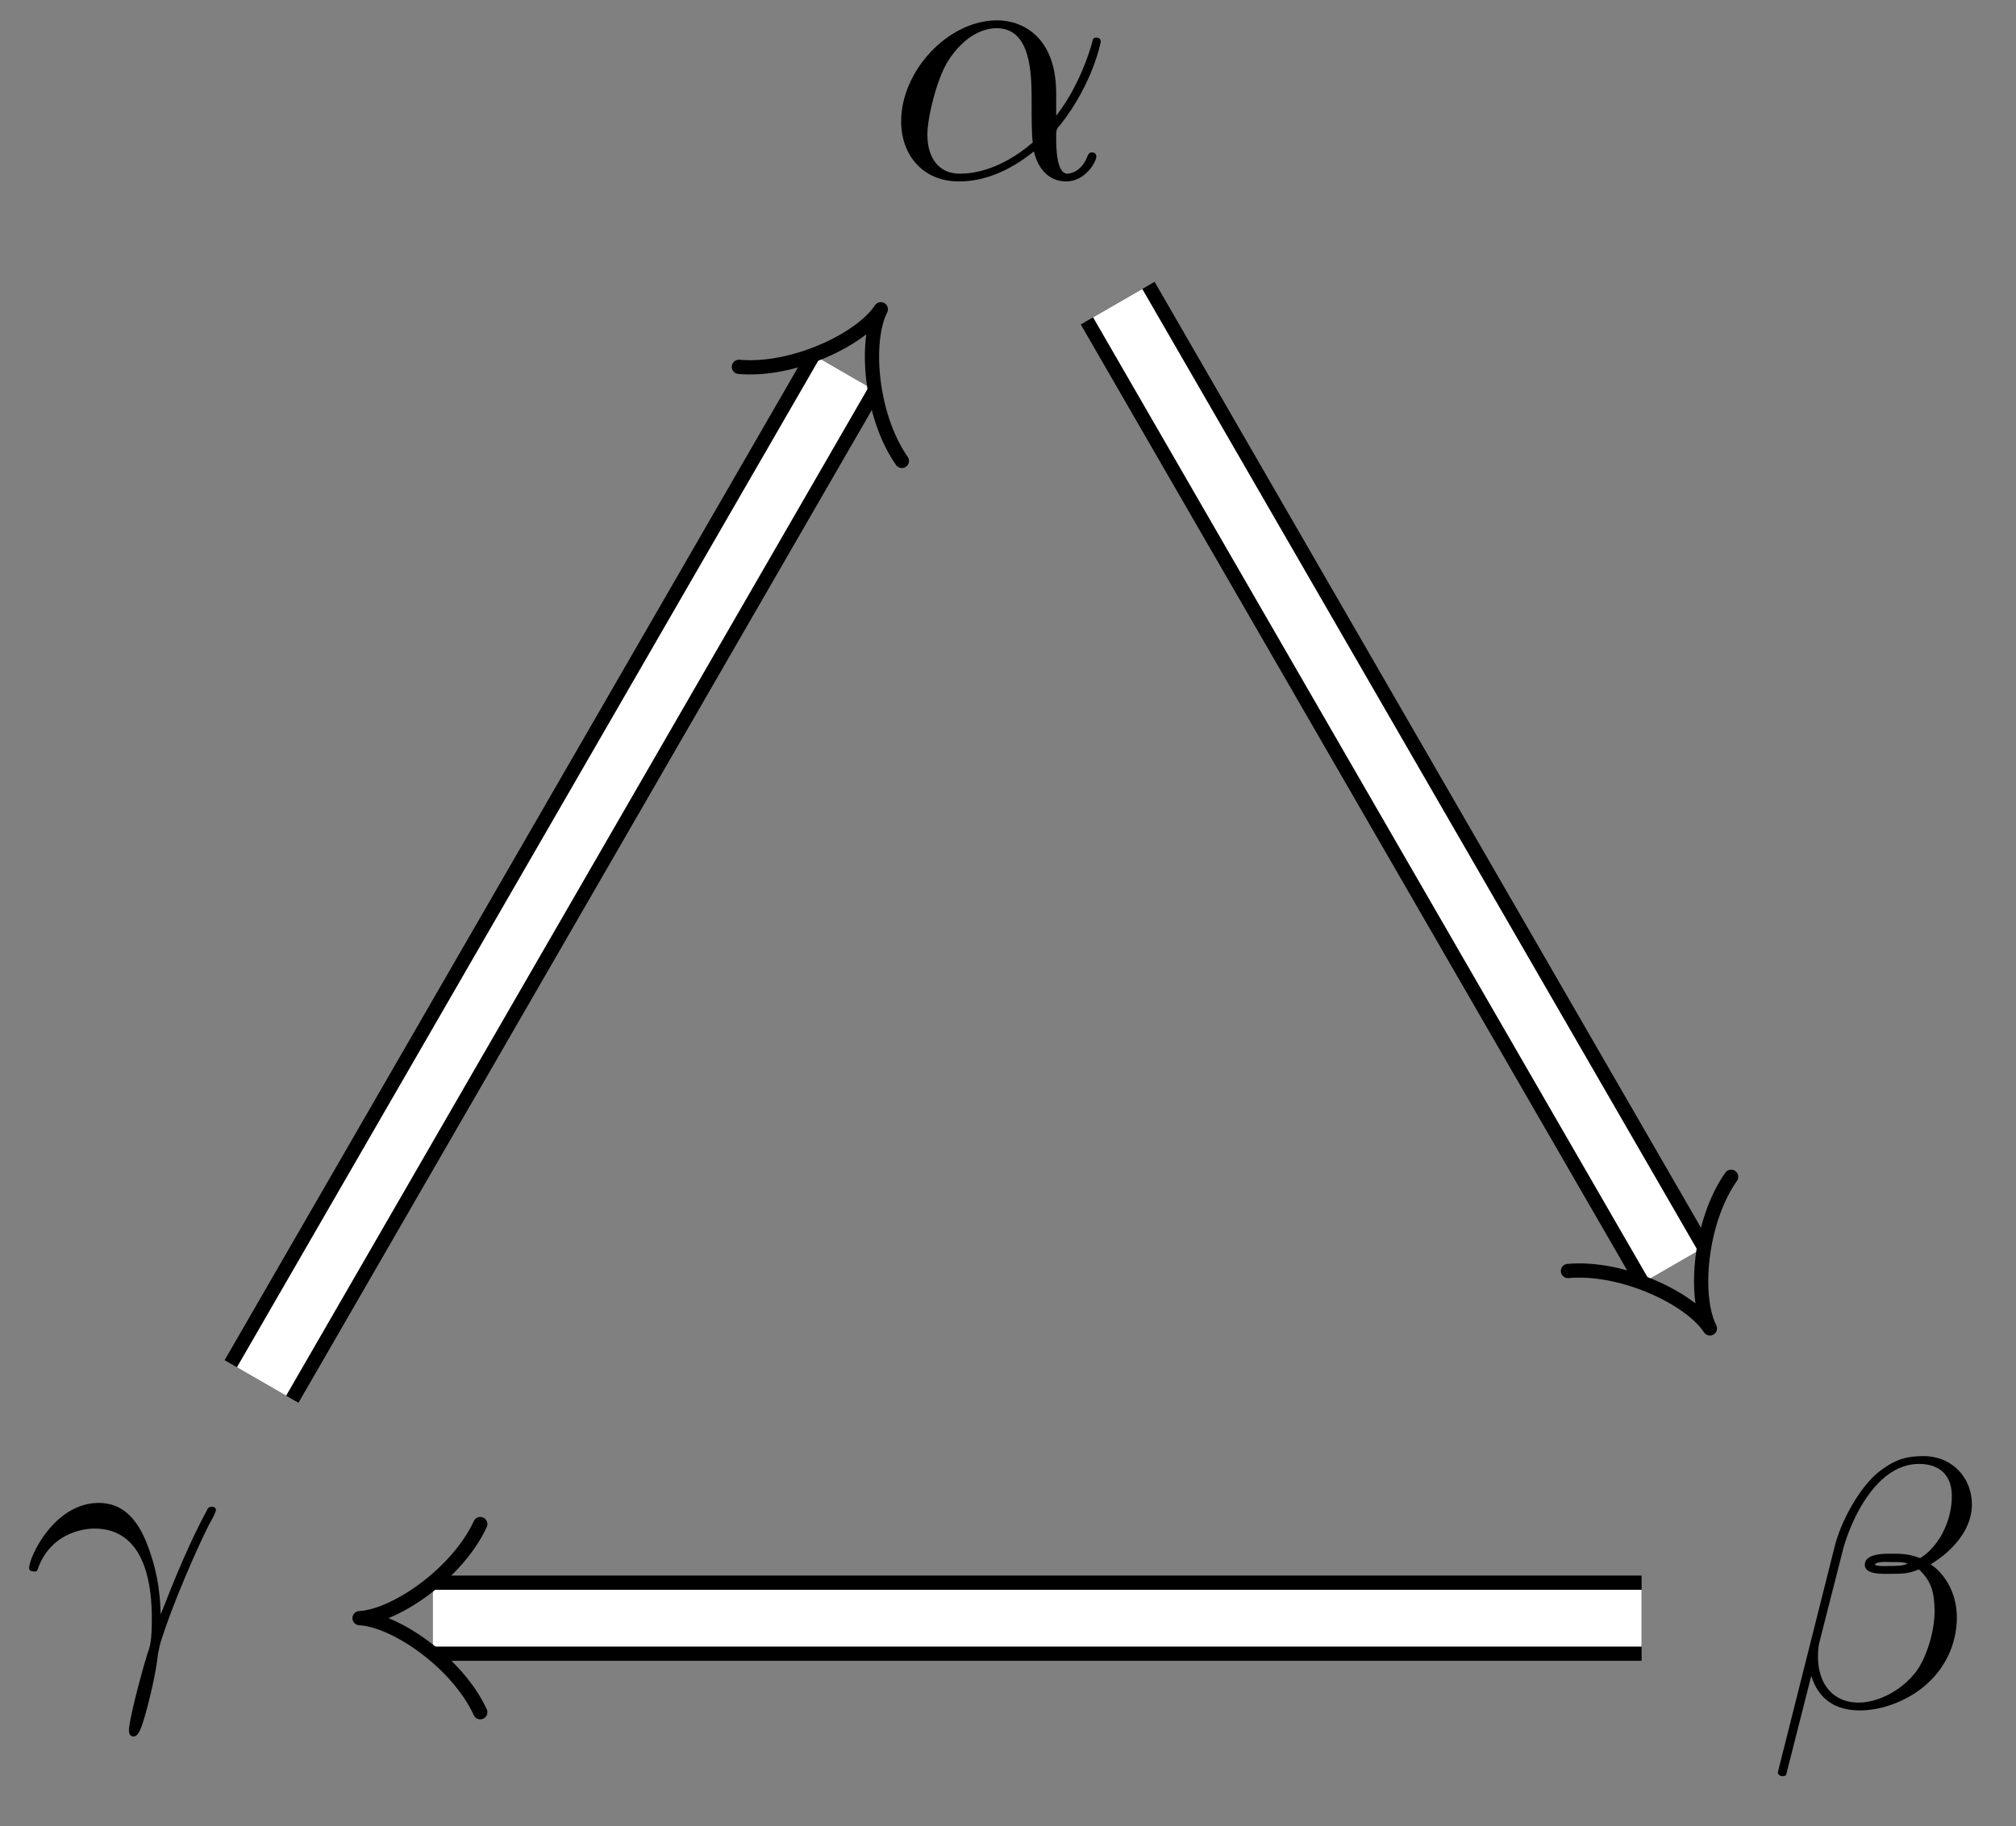 <svg xmlns="http://www.w3.org/2000/svg" xmlns:xlink="http://www.w3.org/1999/xlink" width="75.315" height="68.235" viewBox="0 0 56.486 51.176" version="1.2"><rect x="0" y="0" width="56.486" height="51.176" fill="#808080" stroke="none"/><defs><clipPath id="d"><path d="M0 0h56.23v50.766H0Zm0 0"/></clipPath><clipPath id="e"><path d="M8 0h48.23v50.766H8Zm0 0"/></clipPath><clipPath id="f"><path d="M0 0h56.23v50.766H0Zm0 0"/></clipPath><clipPath id="g"><path d="M0 0h47v50.766H0Zm0 0"/></clipPath><symbol overflow="visible" id="a"><path style="stroke:none" d="M4.75-2.36c0-1.562-.922-2.046-1.656-2.046-1.375 0-2.688 1.422-2.688 2.828C.406-.641 1 .109 2.031.109c.625 0 1.344-.234 2.094-.843.125.53.453.843.906.843.532 0 .844-.546.844-.703 0-.078-.063-.11-.125-.11-.063 0-.094.032-.125.11-.188.485-.547.485-.563.485-.312 0-.312-.782-.312-1.016 0-.203 0-.234.11-.344C5.796-2.656 6-3.812 6-3.812c0-.032-.016-.11-.125-.11-.094 0-.094.031-.14.219-.188.625-.516 1.375-.985 1.969ZM4.094-.983c-.89.765-1.657.875-2.047.875-.594 0-.906-.454-.906-1.094 0-.484.265-1.563.578-2.063.468-.734 1.015-.921 1.36-.921.983 0 .983 1.312.983 2.078 0 .375 0 .953.032 1.125Zm0 0"/></symbol><symbol overflow="visible" id="b"><path style="stroke:none" d="M5.734-5.672c0-.75-.546-1.36-1.359-1.36-.578 0-.86.157-1.203.407C2.625-6.219 2.078-5.25 1.89-4.5L.297 1.828c0 .047.047.11.125.11s.11-.032.11-.047l.702-2.766c.188.61.625.969 1.36.969.719 0 1.469-.344 1.922-.781a2.486 2.486 0 0 0 .796-1.829c0-.718-.375-1.25-.734-1.484.578-.344 1.156-.953 1.156-1.672ZM3.938-4.016c-.126.047-.235.063-.485.063-.14 0-.328.015-.437-.031.03-.11.39-.079.5-.079.203 0 .296 0 .421.047Zm1.234-1.89c0 .703-.375 1.422-.89 1.734-.282-.11-.47-.125-.766-.125-.22 0-.782-.016-.782.313 0 .28.516.25.688.25.375 0 .531 0 .828-.125.375.359.422.671.438 1.125.015.578-.22 1.328-.5 1.718-.391.532-1.063.891-1.625.891-.766 0-1.141-.578-1.141-1.281 0-.094 0-.25.047-.438l.64-2.515c.22-.86.938-2.454 2.141-2.454.578 0 .922.313.922.907Zm0 0"/></symbol><symbol overflow="visible" id="c"><path style="stroke:none" d="M.406-2.531C.796-3.671 1.891-3.687 2-3.687c1.5 0 1.61 1.75 1.61 2.53 0 .61-.047.782-.126.985-.218.719-.515 1.875-.515 2.14 0 .11.047.173.125.173.14 0 .219-.22.328-.594.234-.844.328-1.406.36-1.719.03-.125.046-.25.093-.39.313-.985.953-2.47 1.344-3.25.078-.126.187-.344.187-.391 0-.094-.093-.094-.11-.094-.03 0-.093 0-.124.063-.516.953-.922 1.953-1.313 2.953-.015-.297-.015-1.063-.406-2.032-.25-.609-.64-1.093-1.328-1.093-1.25 0-1.953 1.515-1.953 1.828 0 .094.094.094.203.094Zm0 0"/></symbol></defs><use xlink:href="#a" x="24.843" y="4.976" style="fill:#000;fill-opacity:1"/><use xlink:href="#b" x="49.516" y="47.842" style="fill:#000;fill-opacity:1"/><use xlink:href="#c" x=".644" y="46.527" style="fill:#000;fill-opacity:1"/><g clip-path="url(#d)"><path style="fill:none;stroke-width:2.389;stroke-linecap:butt;stroke-linejoin:miter;stroke:#000;stroke-opacity:1;stroke-miterlimit:10" d="M3.268 22.682 18.838-4.28" transform="matrix(1 0 0 -1 28.048 31.178)"/></g><g clip-path="url(#e)"><path style="fill:none;stroke-width:1.592;stroke-linecap:butt;stroke-linejoin:miter;stroke:#fff;stroke-opacity:1;stroke-miterlimit:10" d="M3.268 22.682 18.838-4.28" transform="matrix(1 0 0 -1 28.048 31.178)"/></g><path style="fill:none;stroke-width:.399;stroke-linecap:round;stroke-linejoin:round;stroke:#000;stroke-opacity:1;stroke-miterlimit:10" d="M-1.334 2.64C-.686 1.245 1.055.05 2.049 0 1.056-.05-.686-1.245-1.333-2.64" transform="matrix(.5 .866 .866 -.5 46.885 35.456)"/><path style="fill:none;stroke-width:2.389;stroke-linecap:butt;stroke-linejoin:miter;stroke:#000;stroke-opacity:1;stroke-miterlimit:10" d="M17.948-14.174h-33.871" transform="matrix(1 0 0 -1 28.048 31.178)"/><path style="fill:none;stroke-width:1.592;stroke-linecap:butt;stroke-linejoin:miter;stroke:#fff;stroke-opacity:1;stroke-miterlimit:10" d="M17.948-14.174h-33.871" transform="matrix(1 0 0 -1 28.048 31.178)"/><path style="fill:none;stroke-width:.399;stroke-linecap:round;stroke-linejoin:round;stroke:#000;stroke-opacity:1;stroke-miterlimit:10" d="M-1.333 2.637C-.69 1.242 1.054.05 2.05 0 1.054-.05-.69-1.246-1.333-2.637" transform="matrix(-1 0 0 1 12.124 45.351)"/><g clip-path="url(#f)"><path style="fill:none;stroke-width:2.389;stroke-linecap:butt;stroke-linejoin:miter;stroke:#000;stroke-opacity:1;stroke-miterlimit:10" d="m-20.72-7.54 16.324 28.273" transform="matrix(1 0 0 -1 28.048 31.178)"/></g><g clip-path="url(#g)"><path style="fill:none;stroke-width:1.592;stroke-linecap:butt;stroke-linejoin:miter;stroke:#fff;stroke-opacity:1;stroke-miterlimit:10" d="m-20.72-7.54 16.324 28.273" transform="matrix(1 0 0 -1 28.048 31.178)"/></g><path style="fill:none;stroke-width:.399;stroke-linecap:round;stroke-linejoin:round;stroke:#000;stroke-opacity:1;stroke-miterlimit:10" d="M-1.335 2.637C-.687 1.242 1.055.052 2.051 0 1.054-.048-.687-1.243-1.335-2.636" transform="scale(1 -1) rotate(59.998 20.872 15.264)"/></svg>